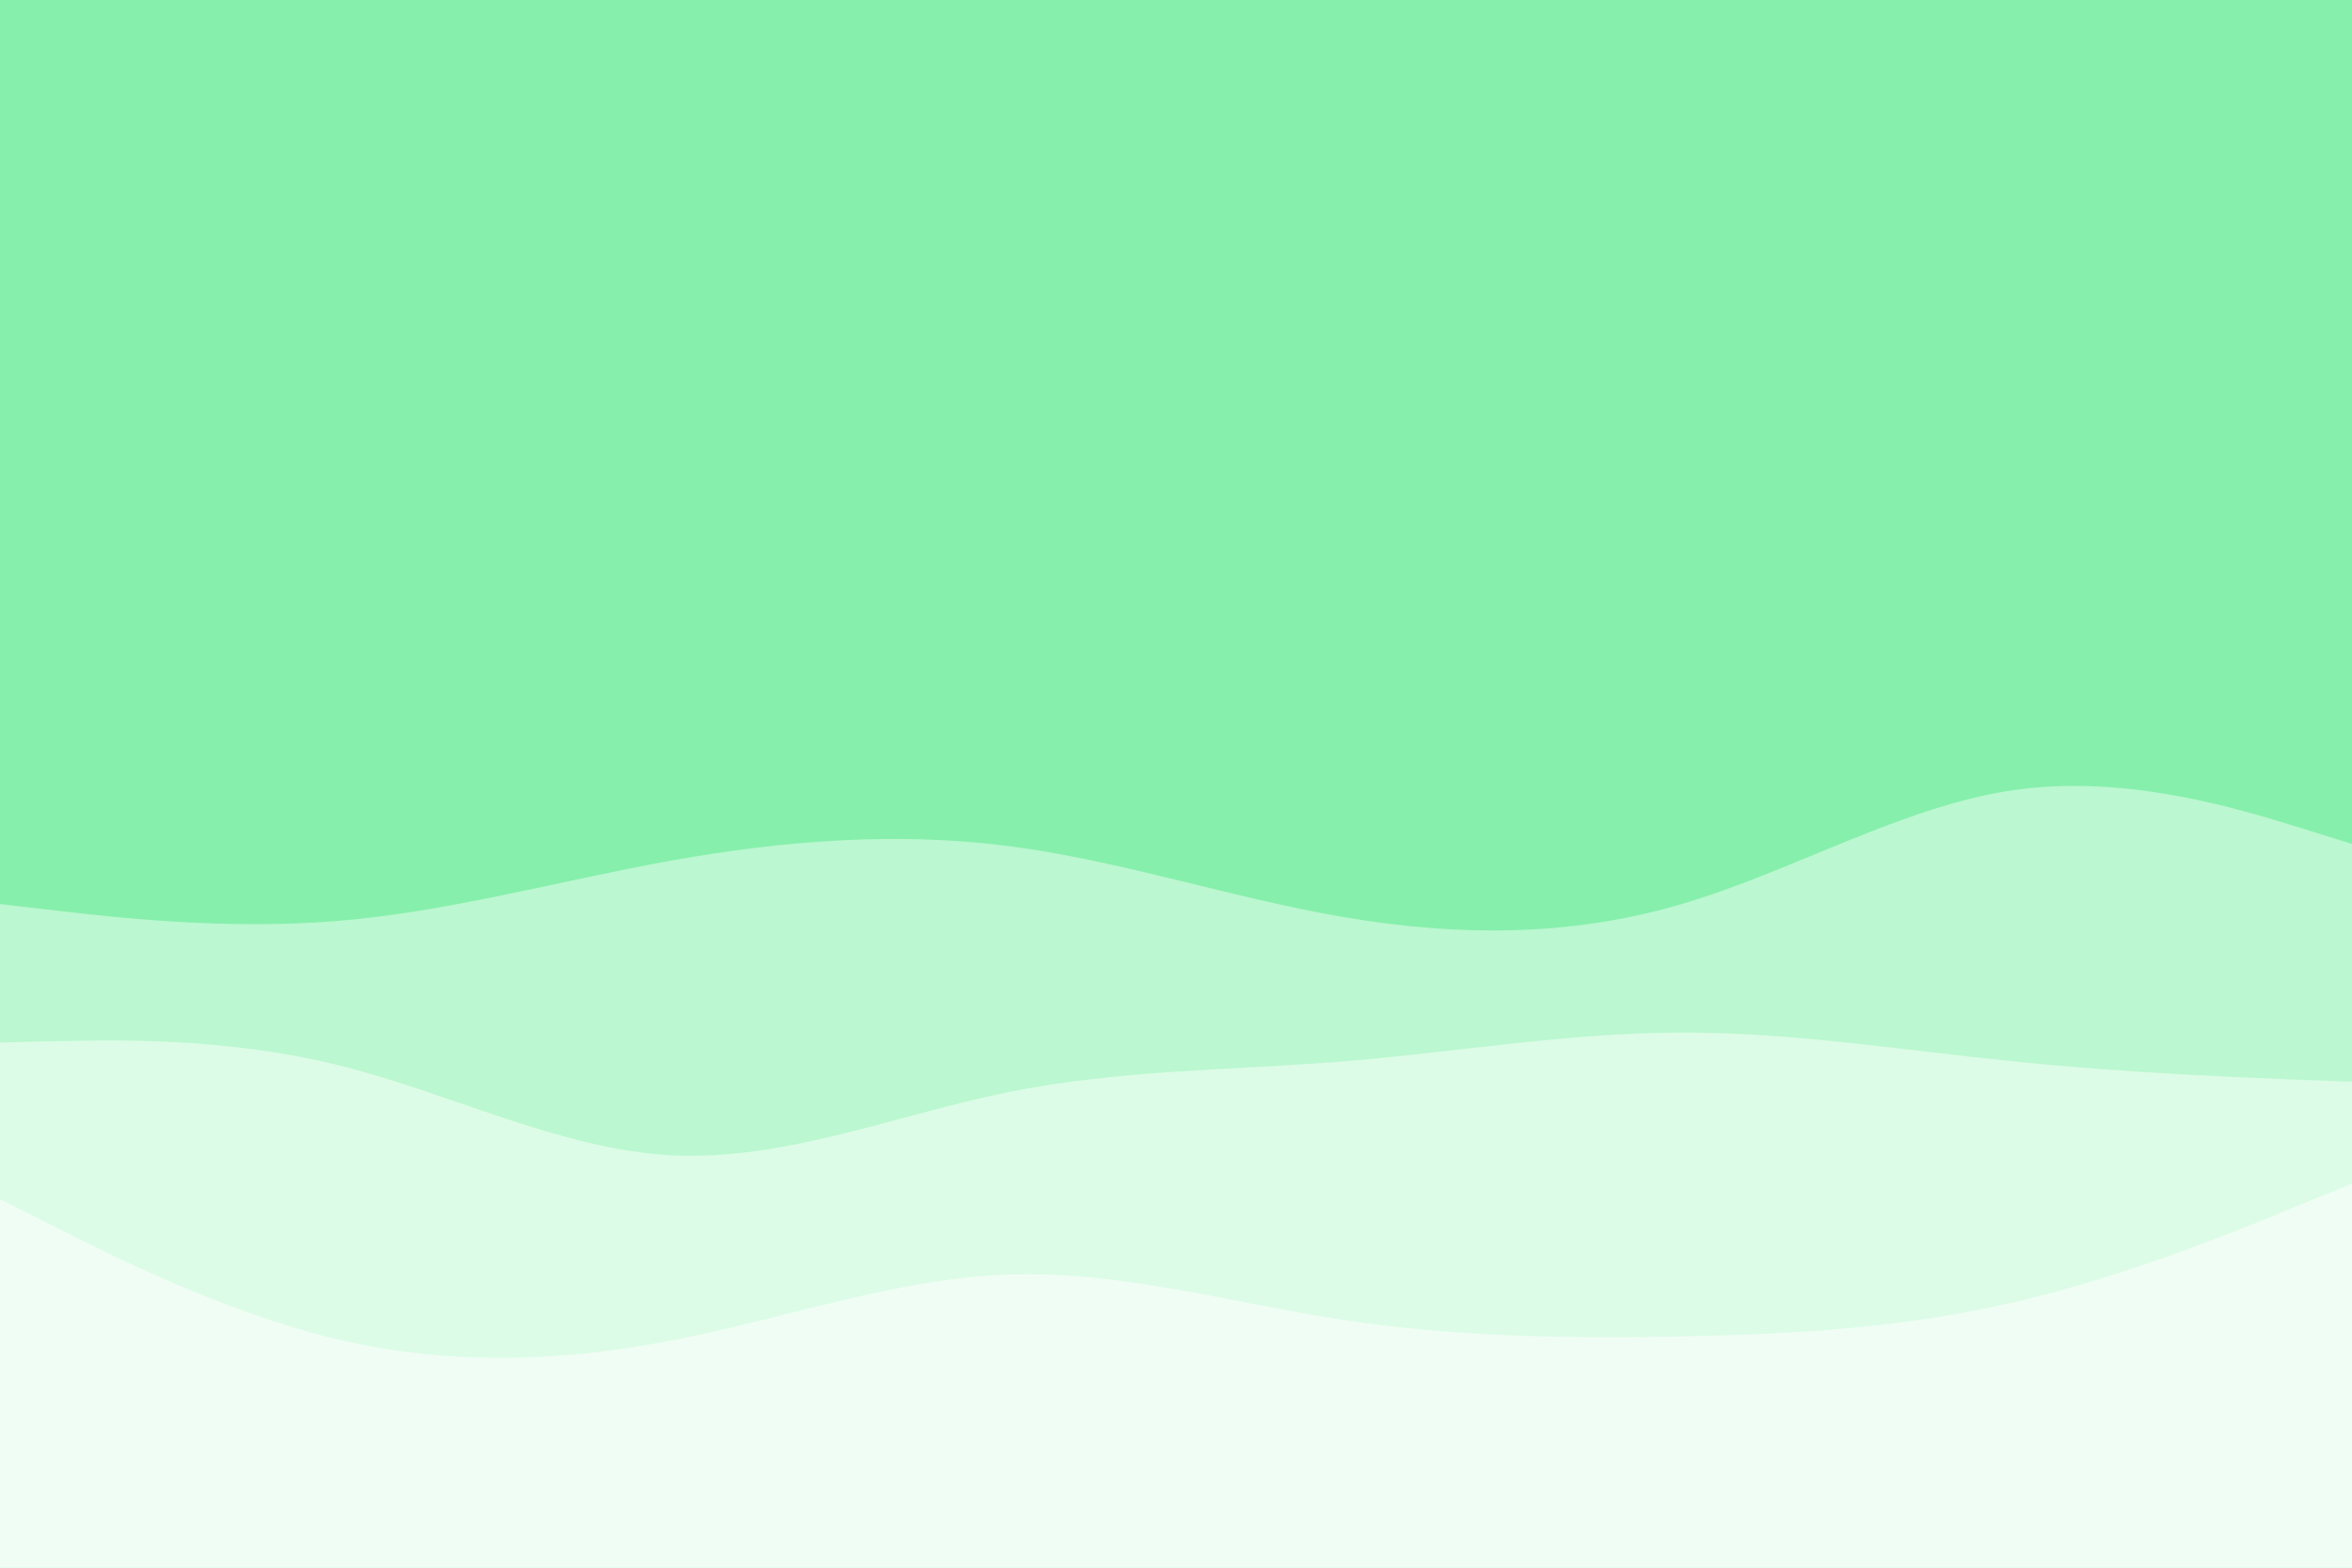 <svg id="visual" viewBox="0 0 900 600" width="900" height="600" xmlns="http://www.w3.org/2000/svg" xmlns:xlink="http://www.w3.org/1999/xlink" version="1.1"><rect x="0" y="0" width="900" height="600" fill="#86efac"></rect><path d="M0 346L21.5 348.5C43 351 86 356 128.8 352.5C171.7 349 214.3 337 257.2 329.3C300 321.7 343 318.3 385.8 323.8C428.7 329.3 471.3 343.7 514.2 351C557 358.3 600 358.7 642.8 346.2C685.7 333.7 728.3 308.3 771.2 302.3C814 296.3 857 309.7 878.5 316.3L900 323L900 601L878.5 601C857 601 814 601 771.2 601C728.3 601 685.7 601 642.8 601C600 601 557 601 514.2 601C471.3 601 428.7 601 385.8 601C343 601 300 601 257.2 601C214.3 601 171.7 601 128.8 601C86 601 43 601 21.5 601L0 601Z" fill="#bbf7d0"></path><path d="M0 399L21.5 398.5C43 398 86 397 128.8 407.5C171.7 418 214.3 440 257.2 442.2C300 444.3 343 426.7 385.8 418C428.7 409.3 471.3 409.7 514.2 406.2C557 402.7 600 395.3 642.8 395.2C685.7 395 728.3 402 771.2 406.3C814 410.7 857 412.3 878.5 413.2L900 414L900 601L878.5 601C857 601 814 601 771.2 601C728.3 601 685.7 601 642.8 601C600 601 557 601 514.2 601C471.3 601 428.7 601 385.8 601C343 601 300 601 257.2 601C214.3 601 171.7 601 128.8 601C86 601 43 601 21.5 601L0 601Z" fill="#dcfce7"></path><path d="M0 459L21.5 469.8C43 480.7 86 502.3 128.8 512.5C171.7 522.7 214.3 521.3 257.2 513C300 504.7 343 489.3 385.8 487.8C428.7 486.3 471.3 498.7 514.2 505.2C557 511.7 600 512.3 642.8 511.5C685.7 510.7 728.3 508.3 771.2 498.3C814 488.3 857 470.7 878.5 461.8L900 453L900 601L878.5 601C857 601 814 601 771.2 601C728.3 601 685.7 601 642.8 601C600 601 557 601 514.2 601C471.3 601 428.7 601 385.8 601C343 601 300 601 257.2 601C214.3 601 171.7 601 128.8 601C86 601 43 601 21.5 601L0 601Z" fill="#f0fdf4"></path></svg>